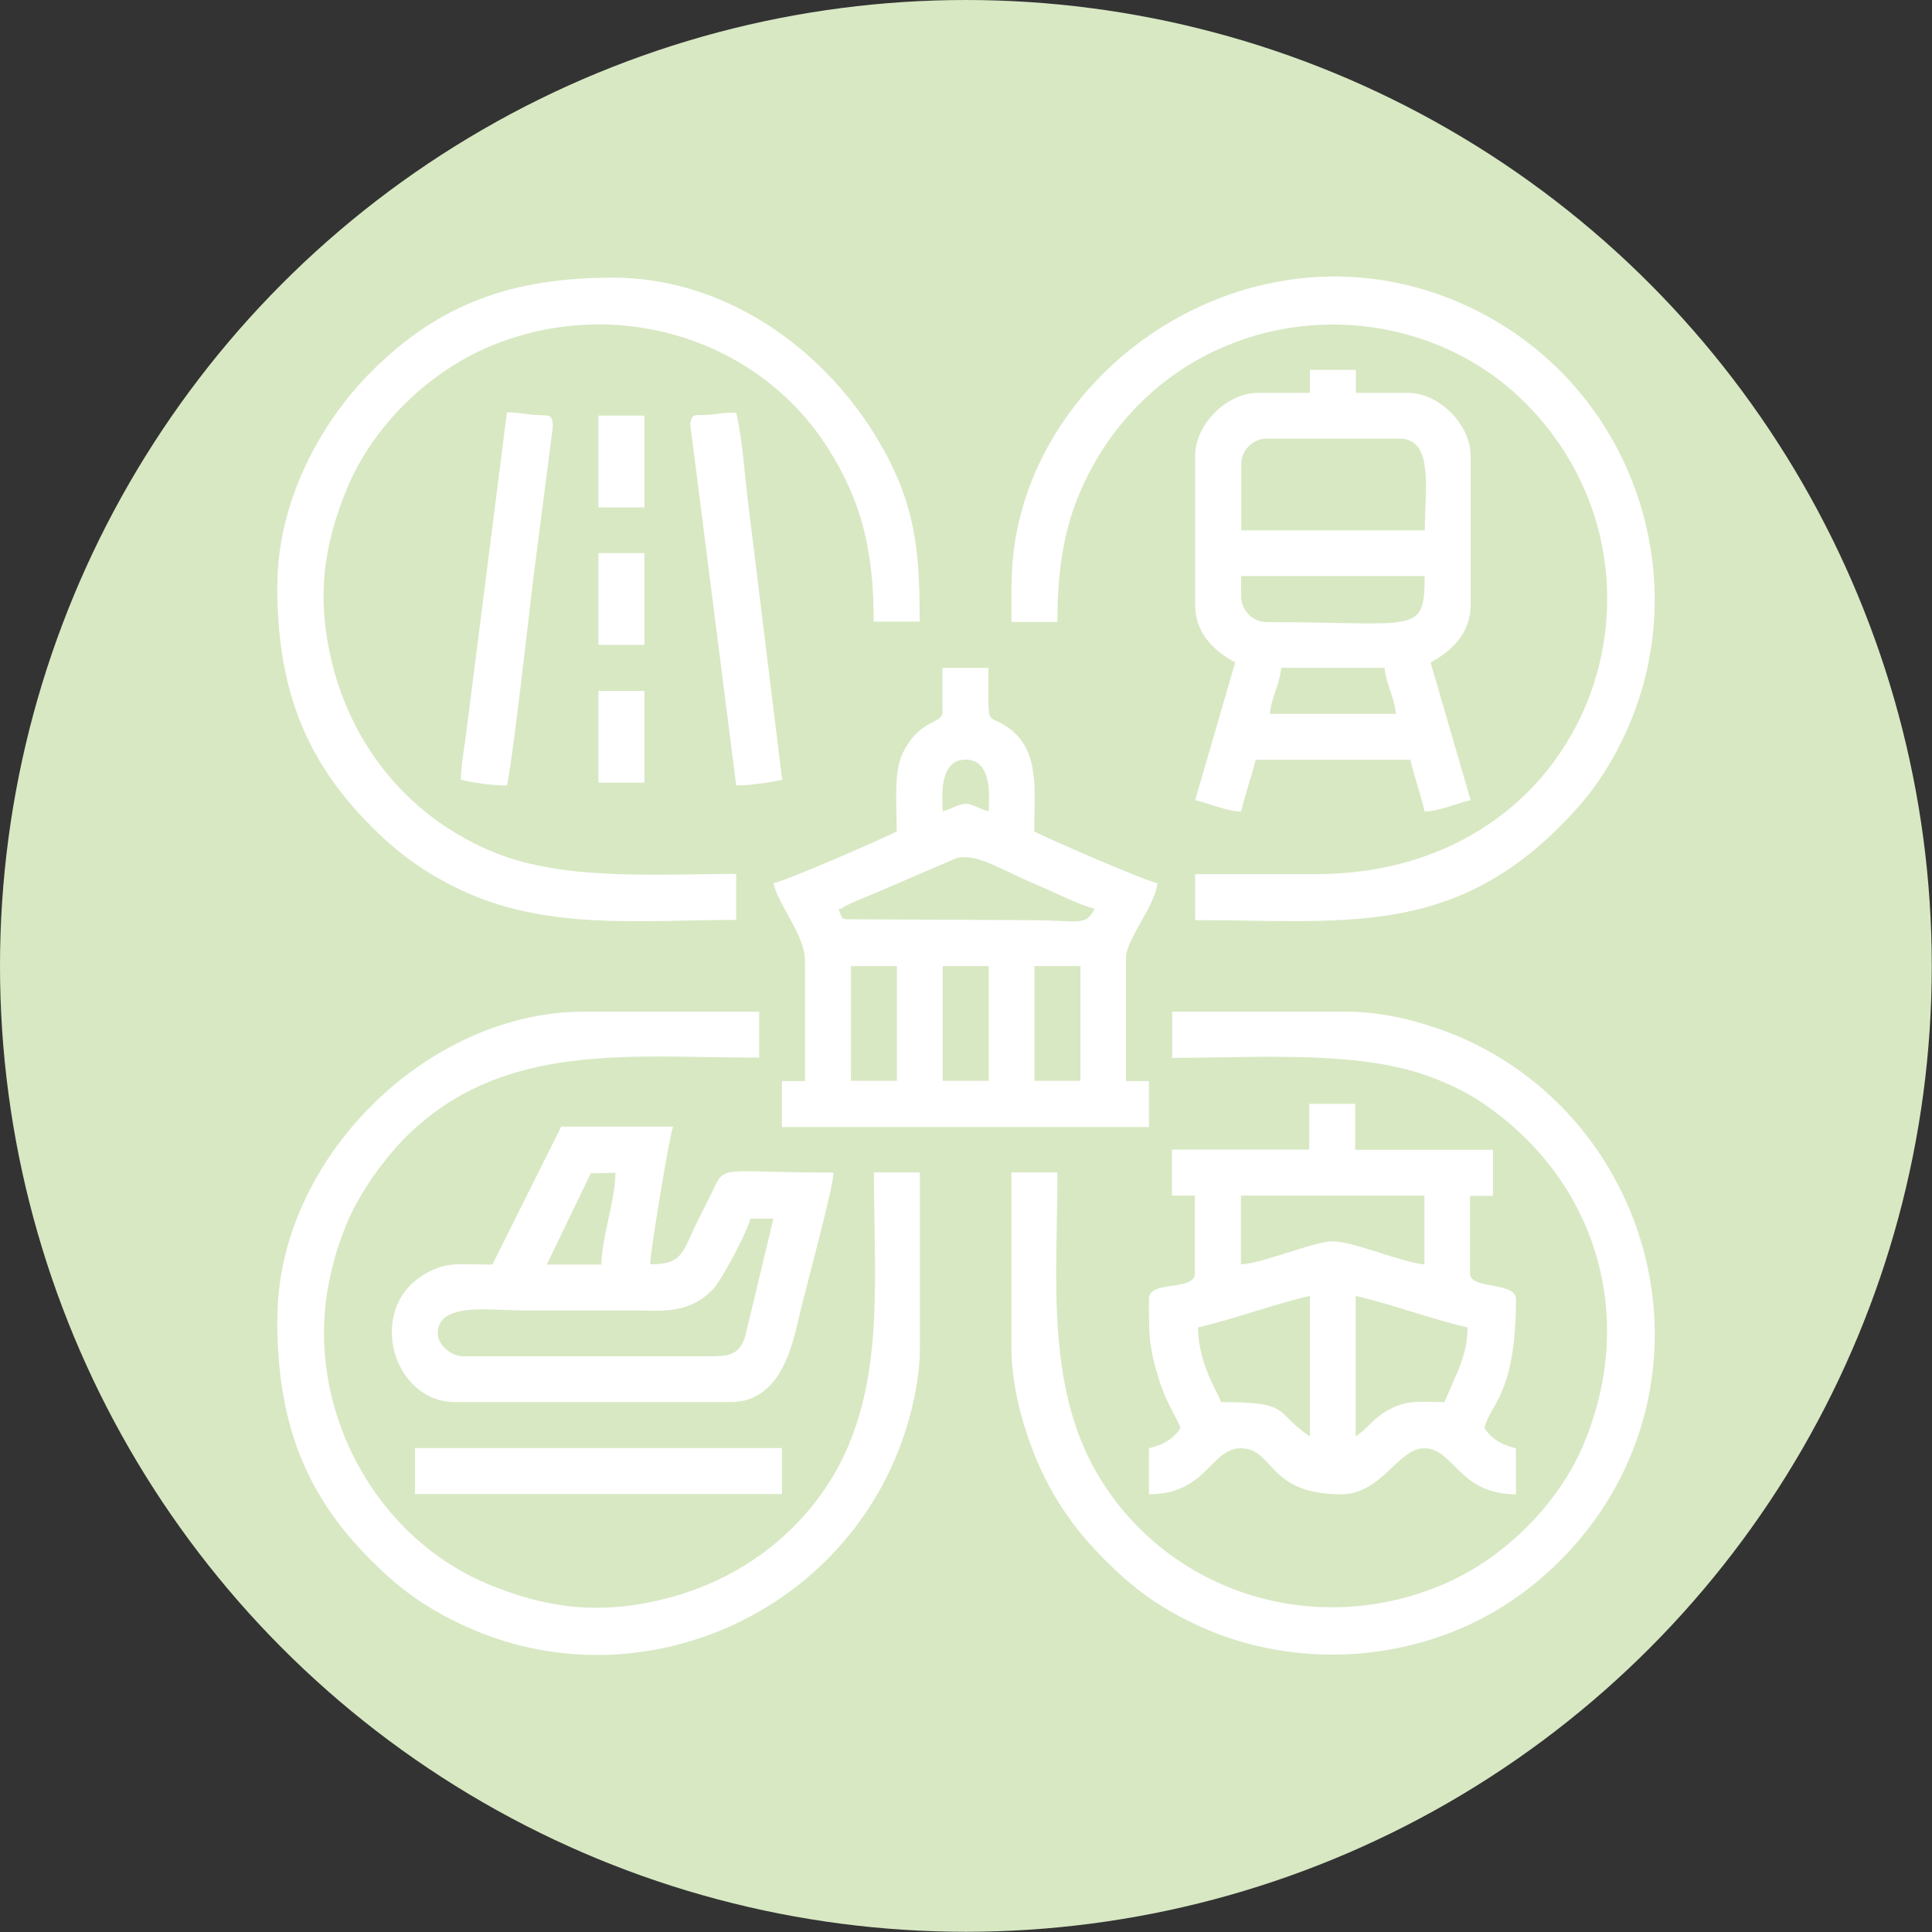 <?xml version="1.0" encoding="UTF-8"?>
<svg id="Layer_2" data-name="Layer 2" xmlns="http://www.w3.org/2000/svg" viewBox="0 0 88.23 88.23">
  <rect x="0" y="0" width="88.23" height="88.23" fill="#333333" stroke="none"/>
  <defs>
    <style>
      .cls-1, .cls-2 {
        fill: #fff;
      }

      .cls-3 {
        fill: #d8e8c3;
      }

      .cls-2 {
        fill-rule: evenodd;
      }
    </style>
  </defs>
  <g id="Layer_1-2" data-name="Layer 1">
    <circle class="cls-3" cx="44.11" cy="44.11" r="44.11"/>
    <g>
      <path class="cls-2" d="m47.24,44.12h2.1v5.24h-2.1v-5.24h0Zm-4.19,0h2.1v5.24h-2.1v-5.24h0Zm-4.19,0h2.1v5.24h-2.1v-5.24h0Zm11.13-2.62c-.44.83-.59.52-3.14.52l-8.23-.04c-.22-.09-.07.08-.21-.18-.22-.41.01-.28.03-.31.09-.12,1.01-.49,1.26-.59l3.86-1.66c.93-.39,2.09.47,3.84,1.19.74.31,1.87.9,2.6,1.07h0Zm-6.94-4.45c0-.46-.24-2.36,1.05-2.36s1.05,1.9,1.05,2.36c-.4-.09-.72-.34-1.05-.34s-.65.24-1.05.34h0Zm0-4.58c0,.65-1.04.29-1.84,1.96-.4.83-.26,2.31-.26,3.54-.6.32-5.2,2.32-5.63,2.36.25,1.07,1.44,2.37,1.44,3.54v5.5h-1.05v2.1h16.76v-2.1h-1.05v-5.63c0-.81,1.36-2.44,1.44-3.41-.43-.04-5.05-2.05-5.63-2.36,0-1.63.28-3.55-1.02-4.61-1.19-.98-1.07.26-1.07-2.86h-2.1v1.96Z"/>
      <path class="cls-2" d="m53.53,48.31c3.96,0,8.68-.38,12.01.95.85.34,1.46.64,2.16,1.11,5.18,3.5,7.08,9.7,4.63,15.56-1.13,2.72-3.57,5.15-6.23,6.34-5.74,2.56-12.35.65-15.69-4.48-2.72-4.16-2.12-9.33-2.12-14.25h-2.1v7.99c0,2.03.69,4.16,1.35,5.59.77,1.66,1.73,2.93,2.94,4.14,1.23,1.23,2.37,2.09,4.05,2.89,3.91,1.88,8.64,1.87,12.58.04,3.03-1.41,5.59-3.98,7.03-6.98,3.51-7.3.31-16.13-6.94-19.61-1.43-.69-3.63-1.4-5.68-1.4h-7.99v2.1Z"/>
      <path class="cls-2" d="m12.66,60.23c0,4.55,1.16,7.91,4.29,11.03,1.23,1.23,2.37,2.09,4.05,2.89,7.3,3.51,16.13.31,19.61-6.94.69-1.43,1.4-3.63,1.4-5.68v-7.99h-2.1c0,5.89.76,11.56-3.5,16.01-1.67,1.74-3.81,2.93-6.19,3.5-2.89.7-5.31.39-7.94-.71-5.35-2.23-8.51-8.4-7.18-14.14.22-.97.45-1.65.8-2.47.58-1.35,1.71-2.9,2.69-3.86,4.41-4.33,10.19-3.57,16.08-3.57v-2.1h-7.99c-7.22,0-14.01,6.77-14.01,14.01Z"/>
      <path class="cls-2" d="m65.97,64.03c-1.12,0-1.64-.11-2.45.3-.83.42-.99.85-1.61,1.27v-6.42c1.72.4,3.42,1.05,5.11,1.44,0,.79-.18,1.3-.38,1.85l-.67,1.55h0Zm-11.26-3.41c1.72-.4,3.42-1.05,5.11-1.44v6.42c-1.67-1.12-.76-1.57-4.06-1.57-.11-.4-1.05-1.75-1.05-3.41h0Zm1.96-2.88v-3.14h8.38v3.14c-1.05-.09-3.24-1.05-4.19-1.05-.86,0-3.26,1.03-4.19,1.05h0Zm3.14-5.24h-6.29v2.1h1.05v3.54c0,.86-2.1.29-2.1,1.18,0,1.58-.03,2.11.47,3.72.33,1.06.88,1.84.97,2.18-.33.49-.77.76-1.44.92v2.1c2.63,0,2.82-2.1,4.19-2.1,1.54,0,1.19,2.1,4.58,2.1,1.87,0,2.59-2.1,3.8-2.1,1.37,0,1.56,2.1,4.19,2.1v-2.1c-.67-.16-1.11-.43-1.44-.92.26-1.12,1.44-1.52,1.44-5.89,0-.82-2.1-.42-2.1-1.18v-3.54h1.05v-2.1h-6.29v-2.1h-2.1v2.1Z"/>
      <path class="cls-2" d="m46.19,26.7v1.7h2.1c0-2.27.27-4.01.91-5.63,1.19-2.98,3.41-5.41,6.33-6.77,4.8-2.24,10.54-1.21,14.14,2.41,7.67,7.72,3.03,21.51-9.59,21.51h-5.5v2.1c6.68,0,11.6.79,16.67-4.29,1.23-1.23,2.09-2.37,2.89-4.05,3.45-7.2.45-16.06-6.94-19.61-9.94-4.77-21,3.02-21,12.62Z"/>
      <path class="cls-2" d="m12.66,26.7c0,4.56,1.16,7.9,4.29,11.03,1.2,1.21,2.41,2.11,4.05,2.89,3.94,1.89,8.27,1.39,12.62,1.39v-2.1c-3.56,0-7.78.32-10.97-.95-3.8-1.52-6.52-4.7-7.5-8.74-.7-2.89-.39-5.31.71-7.94,1.14-2.74,3.56-5.14,6.23-6.34,5.78-2.58,12.51-.58,15.74,4.56,1.53,2.42,2.07,4.67,2.07,7.89h2.1c0-2.74-.12-4.85-1.35-7.29-2.4-4.77-7.22-8.42-12.66-8.42-4.55,0-7.91,1.16-11.03,4.29-2.42,2.42-4.29,6.05-4.29,9.73Z"/>
      <path class="cls-2" d="m58.51,30.5h4.72c.06.71.46,1.38.52,2.1h-5.76c.06-.71.46-1.38.52-2.1h0Zm-1.83-3.27v-.92h8.38c0,2.72-.37,2.1-7.2,2.1-.65,0-1.18-.53-1.18-1.18h0Zm0-6.02c0-.65.53-1.18,1.18-1.18h6.03c1.6,0,1.18,2.24,1.18,4.19h-8.38v-3.01h0Zm3.14-3.27h-2.36c-1.44,0-2.88,1.44-2.88,2.88v6.81c0,1.34.94,2.15,1.83,2.62l-1.83,6.29c.62.14,1.43.51,2.1.52.18-.78.46-1.54.66-2.36h7.07c.19.82.47,1.57.65,2.36.67-.01,1.48-.38,2.1-.52l-1.83-6.29c.89-.47,1.83-1.28,1.83-2.62v-6.81c0-1.44-1.44-2.88-2.88-2.88h-2.36v-1.05h-2.1v1.05Z"/>
      <path class="cls-2" d="m32.7,61.94h-11.53c-.58,0-1.18-.53-1.18-1.05,0-1.43,2.37-1.05,3.8-1.05h4.85c1.52,0,2.74.23,3.9-.94.39-.39,1.59-2.64,1.73-3.25h1.05l-1.29,5.39c-.21.64-.53.89-1.33.89h0Zm-5.24-4.19c.03-1.28.63-2.91.65-4.19l-1.13.02-2.01,4.17h2.49Zm-4.98,0c-1.57,0-2.13-.16-3.17.49-2.59,1.62-1.35,5.79,1.47,5.79h12.57c2.5,0,2.91-3,3.25-4.35.25-1,1.45-5.47,1.47-6.13-5.46,0-4.9-.45-5.63,1.05-.2.41-.39.77-.61,1.22-.67,1.35-.62,1.92-2.14,1.92.01-.61.9-5.99,1.05-6.29h-5.11l-3.14,6.29Z"/>
      <path class="cls-2" d="m21.05,35.61c.61.14,1.35.26,2.1.26.26-1.12,1-7.76,1.2-9.41l.9-6.99c-.02-.61-.21-.48-.78-.52-.53-.03-.74-.12-1.32-.12l-1.86,14.65c-.07.61-.24,1.42-.24,2.12Z"/>
      <path class="cls-2" d="m33.62,35.87c.62,0,1.58-.14,2.1-.26l-1.55-12.6c-.16-1.31-.27-3-.55-4.17-.6,0-.79.06-1.21.1-.63.06-.8-.14-.89.42l2.1,16.5Z"/>
      <rect class="cls-1" x="18.95" y="66.13" width="16.76" height="2.1"/>
      <rect class="cls-1" x="27.33" y="18.98" width="2.1" height="4.19"/>
      <rect class="cls-1" x="27.33" y="25.26" width="2.1" height="4.19"/>
      <rect class="cls-1" x="27.33" y="31.55" width="2.1" height="4.19"/>
    </g>
  </g>
</svg>